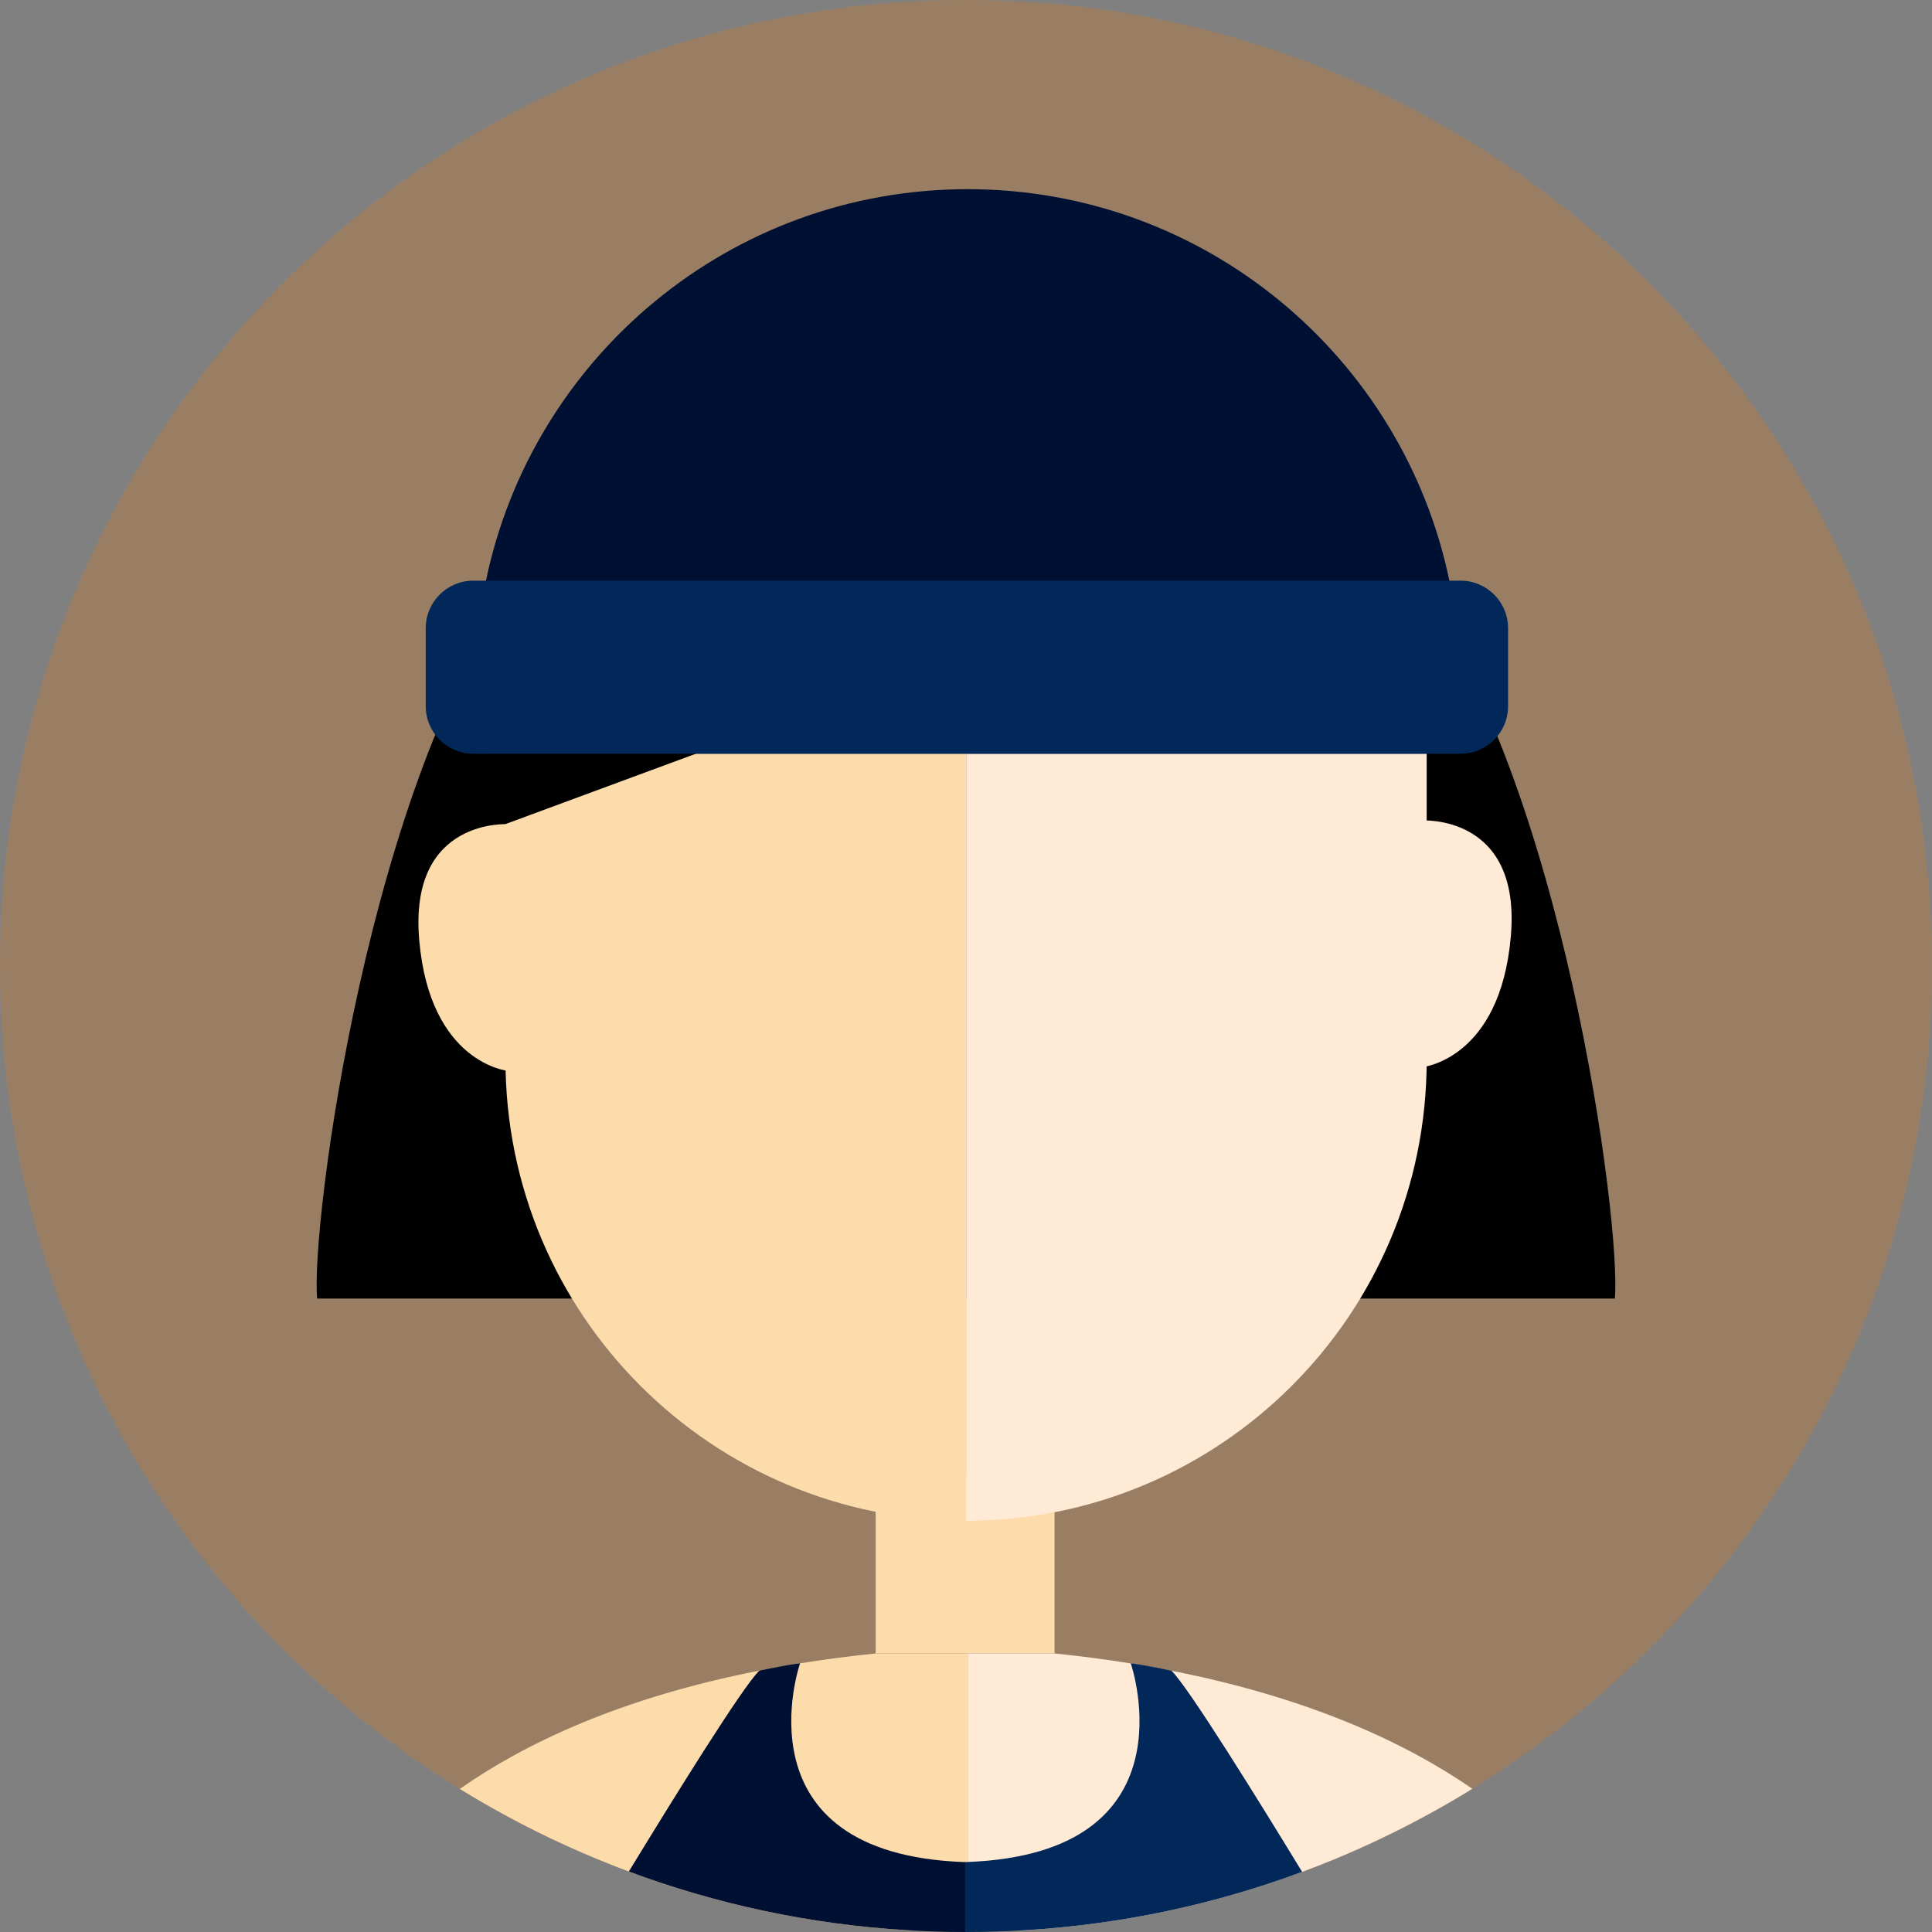 <svg width="144" height="144" viewBox="0 0 144 144" fill="none" xmlns="http://www.w3.org/2000/svg">
<rect x="0" y="0" width="144" height="144" fill="#808080" stroke="none"/>
<g clip-path="url(#clip0_295_8555)">
<path d="M144 72C144 85.607 140.225 98.331 133.661 109.186C127.731 119.013 119.51 127.301 109.742 133.326C108.556 134.06 107.342 134.757 106.107 135.422C103.205 136.988 100.186 138.36 97.058 139.519H97.053C90.571 141.927 83.645 143.43 76.429 143.864C74.967 143.955 73.492 144 72.002 144H71.934C70.468 144 69.015 143.955 67.575 143.864C60.332 143.425 53.379 141.918 46.87 139.492C43.769 138.337 40.768 136.975 37.889 135.422C36.662 134.761 35.453 134.064 34.272 133.335C24.499 127.31 16.274 119.018 10.335 109.186C3.775 98.331 0 85.607 0 72C0 32.238 32.235 0 72.002 0C111.77 0 144 32.238 144 72Z" fill="#BF9D7D"/>
<path d="M144 72C144 85.607 140.225 98.331 133.661 109.186C127.731 119.013 119.51 127.301 109.742 133.326C108.556 134.06 107.342 134.757 106.107 135.422C103.205 136.988 100.186 138.36 97.058 139.519H97.053C90.571 141.927 83.645 143.43 76.429 143.864C74.967 143.955 73.492 144 72.002 144H71.934C70.468 144 69.015 143.955 67.575 143.864C60.332 143.425 53.379 141.918 46.87 139.492C43.769 138.337 40.768 136.975 37.889 135.422C36.662 134.761 35.453 134.064 34.272 133.335C24.499 127.31 16.274 119.018 10.335 109.186C3.775 98.331 0 85.607 0 72C0 32.238 32.235 0 72.002 0C111.77 0 144 32.238 144 72Z" fill="black" fill-opacity="0.2"/>
<path d="M38.694 43.279C27.523 57.85 23.141 91.324 23.639 96.788H72.07V29.518H71.314C71.314 29.518 57.838 18.31 38.694 43.279Z" fill="black"/>
<path d="M105.305 43.279C116.477 57.85 120.859 91.324 120.361 96.788H71.93V29.518H72.686C72.686 29.518 86.162 18.31 105.305 43.279Z" fill="black"/>
<path d="M78.598 109.928H65.271V123.237H78.598V109.928Z" fill="#FDDCAB"/>
<path d="M72.124 123.237V143.864H67.575C60.332 143.425 53.379 141.918 46.87 139.492C43.769 138.337 40.768 136.975 37.889 135.422C36.662 134.761 35.453 134.064 34.272 133.335C39.106 129.949 46.227 126.554 56.598 124.518C56.598 124.518 56.648 124.508 56.733 124.49C57.671 124.309 58.639 124.137 59.631 123.974C61.419 123.689 63.297 123.44 65.271 123.237H72.124Z" fill="#FDDCAB"/>
<path d="M109.742 133.326C108.556 134.06 107.342 134.757 106.107 135.422C103.205 136.988 100.186 138.36 97.058 139.519H97.053C90.571 141.927 83.645 143.43 76.429 143.864H72.124V123.237H78.593C80.58 123.44 82.477 123.694 84.283 123.983C85.324 124.151 86.334 124.332 87.316 124.527C97.678 126.564 104.848 129.949 109.742 133.326Z" fill="#FFEAD5"/>
<path d="M71.975 138.79V144H71.934C70.468 144 69.014 143.955 67.575 143.864C60.332 143.425 53.379 141.918 46.87 139.492C50.147 134.118 55.353 125.708 56.598 124.518C56.598 124.518 56.648 124.508 56.733 124.49C57.204 124.391 58.784 124.069 59.631 123.974C59.631 123.974 54.692 138.21 71.934 138.79H71.975Z" fill="#001033"/>
<path d="M97.053 139.519C90.571 141.927 83.645 143.43 76.429 143.864C74.967 143.955 73.492 144 72.002 144H71.934V138.79H71.975C72.025 138.785 72.075 138.785 72.124 138.781C88.941 138.138 84.415 124.377 84.283 123.983C84.279 123.979 84.279 123.974 84.279 123.974C85.284 124.088 87.307 124.518 87.307 124.518L87.316 124.527C88.575 125.749 93.785 134.155 97.053 139.519Z" fill="#022859"/>
<path d="M31.248 70.081C32.049 79.265 37.857 79.817 37.857 79.817L37.943 61.43C37.943 61.43 30.438 60.892 31.248 70.081Z" fill="#FDDCAB"/>
<path d="M37.676 40.997V79.012C37.676 97.974 53.049 113.341 72.007 113.341V40.997H37.676Z" fill="#FDDCAB"/>
<path d="M112.607 69.805C111.806 78.989 105.998 79.541 105.998 79.541L105.912 61.154C105.912 61.154 113.417 60.616 112.607 69.805Z" fill="#FFEAD5"/>
<path d="M72.007 40.997V113.346C90.969 113.346 106.337 97.974 106.337 79.016V40.997H72.007Z" fill="#FFEAD5"/>
<path d="M108.791 50.77C108.791 52.603 108.655 54.414 108.393 56.175H35.856C35.594 54.414 35.458 52.603 35.458 50.77C35.458 48.204 35.72 45.696 36.223 43.274C39.686 26.621 54.438 14.1 72.124 14.1C89.81 14.1 104.568 26.621 108.026 43.274C108.533 45.696 108.796 48.199 108.796 50.77H108.791Z" fill="#001033"/>
<path d="M37.558 50.023C34.435 54.473 37.676 61.421 37.676 61.421L59.382 53.4C59.382 53.4 40.682 45.574 37.558 50.019V50.023Z" fill="black"/>
<path d="M108.859 43.279H35.277C33.319 43.279 31.732 44.866 31.732 46.823V52.635C31.732 54.593 33.319 56.18 35.277 56.18H108.859C110.816 56.18 112.403 54.593 112.403 52.635V46.823C112.403 44.866 110.816 43.279 108.859 43.279Z" fill="#022859"/>
</g>
<defs>
<clipPath id="clip0_295_8555">
<rect width="144" height="144" fill="white"/>
</clipPath>
</defs>
</svg>
